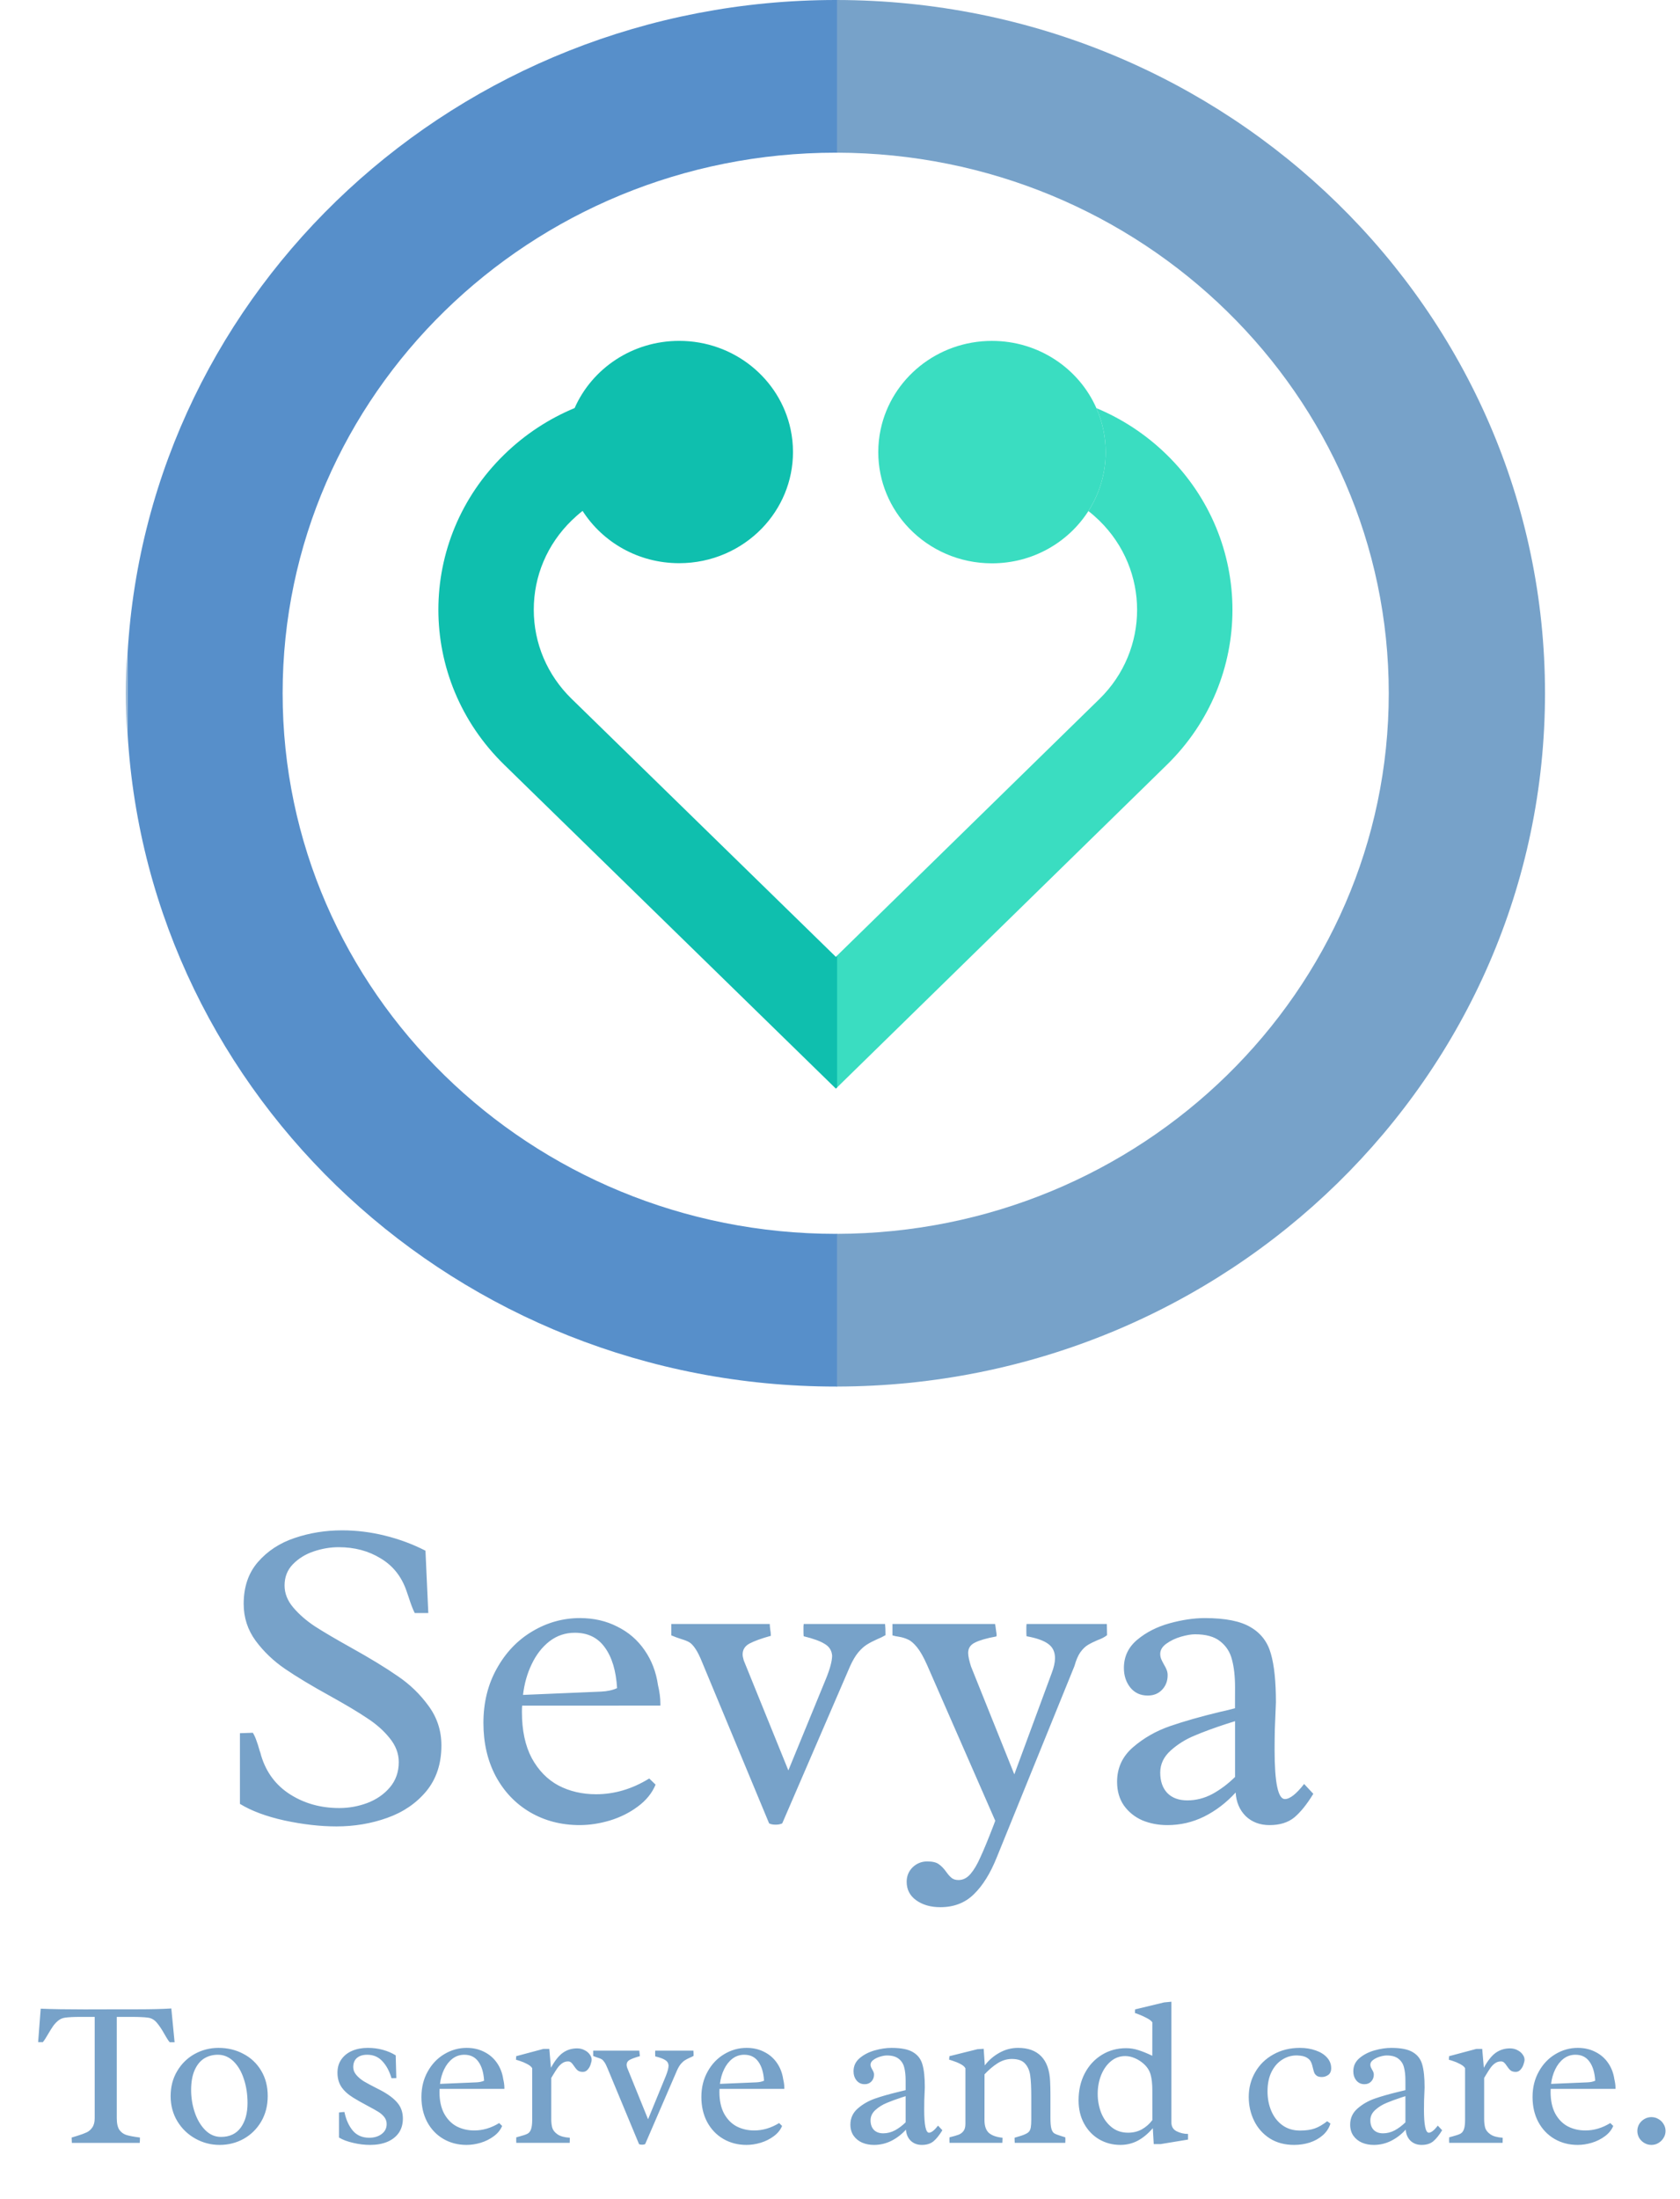 <svg fill="none" height="157" viewBox="0 0 120 157" width="120" xmlns="http://www.w3.org/2000/svg"><path d="m5.698 144.006c-.449 0-.806.019-1.069.058-.171.025-.327.093-.469.206-.137.112-.256.239-.359.38-.098.142-.217.332-.359.572-.146.258-.273.454-.381.586h-.337l.183-2.388c.806.034 1.846.051 3.12.051l2.856-.007h.959c.986 0 1.785-.02 2.395-.059l.234 2.41h-.351c-.073-.088-.149-.198-.227-.33-.078-.136-.129-.224-.154-.263-.195-.347-.378-.618-.549-.813-.166-.196-.364-.31-.593-.345-.166-.024-.334-.039-.505-.043-.166-.01-.376-.015-.63-.015h-1.121v7.229c0 .376.063.657.19.842.132.181.303.303.513.366.215.064.532.122.952.176 0 .171-.005.298-.015.381h-4.849l-.015-.381c.083-.029.212-.068.388-.117.288-.088.515-.171.681-.249.166-.078.303-.198.41-.359.112-.161.168-.381.168-.659v-7.229zm9.91 2.212c.649 0 1.24.141 1.772.425.537.278.962.678 1.274 1.201.312.517.469 1.12.469 1.809 0 .688-.156 1.299-.469 1.831-.312.527-.73.937-1.252 1.23-.522.288-1.094.432-1.714.432-.615 0-1.191-.148-1.728-.446s-.967-.711-1.289-1.238c-.322-.532-.483-1.133-.483-1.802s.156-1.264.469-1.787c.313-.527.73-.935 1.252-1.223.527-.288 1.094-.432 1.699-.432zm.176 6.357c.62 0 1.091-.222 1.414-.666.322-.445.483-1.028.483-1.751 0-.625-.088-1.199-.264-1.721-.171-.527-.417-.947-.74-1.26-.322-.312-.693-.469-1.113-.469-.371 0-.701.091-.989.271-.283.181-.508.459-.674.835s-.249.848-.249 1.414c0 .557.088 1.094.264 1.611.176.513.425.931.747 1.253s.696.483 1.121.483zm12.524-4.197c-.068.005-.183.008-.344.008-.142-.493-.356-.896-.645-1.209-.283-.312-.647-.469-1.091-.469-.308 0-.552.076-.732.228-.176.151-.264.371-.264.659 0 .2.073.385.22.556.146.171.325.323.535.454.215.127.496.279.842.455.083.039.207.102.373.19.547.293.945.593 1.194.901.254.303.381.674.381 1.113 0 .405-.1.75-.3 1.033-.2.278-.476.491-.828.637-.351.142-.754.212-1.208.212-.4 0-.806-.048-1.216-.146-.41-.093-.747-.22-1.011-.381v-1.787c.19-.024.32-.037.388-.037.112.542.31.984.593 1.326.288.342.681.513 1.179.513.356 0 .652-.088.886-.264.239-.181.359-.417.359-.71 0-.186-.054-.349-.161-.491s-.247-.266-.417-.374c-.171-.107-.427-.251-.769-.432-.459-.244-.808-.442-1.047-.593-.371-.229-.652-.486-.842-.769-.185-.283-.278-.62-.278-1.011 0-.376.095-.696.286-.959.191-.269.449-.471.776-.608.327-.137.696-.205 1.106-.205.376 0 .732.046 1.069.139.342.093.649.225.923.395zm3.091.769c-.005.049-.007.12-.007.213 0 .615.11 1.13.33 1.545.225.41.522.716.893.916.376.195.796.293 1.26.293.615 0 1.208-.176 1.78-.528l.212.206c-.117.283-.315.527-.593.732-.273.205-.586.361-.938.469-.347.102-.684.153-1.011.153-.615 0-1.169-.144-1.663-.432-.488-.288-.872-.691-1.15-1.208-.273-.518-.41-1.111-.41-1.78 0-.679.149-1.284.447-1.816.298-.537.693-.952 1.187-1.245.498-.298 1.03-.447 1.597-.447.464 0 .881.095 1.252.285.376.186.681.45.915.791.234.337.383.726.447 1.165.054.225.081.432.081.623v.065zm2.637-.468c.215-.01.396-.049.542-.117-.034-.582-.171-1.036-.41-1.363-.234-.327-.569-.491-1.003-.491-.317 0-.601.096-.85.286-.244.191-.442.444-.593.762-.151.312-.249.657-.293 1.033zm5.339 2.629c0 .23.024.435.073.615.054.176.178.332.374.469s.488.217.879.242l-.007.366h-3.816c0-.039-.002-.103-.007-.19 0-.088.003-.157.007-.206l.242-.065c.259-.069.444-.132.557-.191.112-.058.195-.161.249-.307.059-.152.088-.381.088-.689v-3.684c-.064-.107-.181-.205-.352-.293-.171-.093-.349-.168-.535-.227-.181-.059-.271-.086-.271-.081l.015-.256 1.948-.52h.417l.117 1.348c.274-.503.557-.86.85-1.07.298-.21.637-.315 1.018-.315.195 0 .371.042.527.125.161.078.286.181.374.308.093.122.139.246.139.373 0 .083-.024.195-.073.337-.044.142-.115.266-.212.374-.093.107-.207.161-.344.161-.156 0-.278-.035-.366-.103-.088-.073-.178-.181-.271-.322-.068-.108-.134-.188-.198-.242-.059-.054-.134-.08-.227-.08-.156 0-.298.046-.425.139-.122.088-.229.197-.322.329s-.205.308-.337.528l-.11.183zm6.709 1.78c-.059.029-.132.044-.22.044-.093 0-.166-.015-.22-.044l-2.241-5.391c-.083-.205-.159-.356-.227-.454-.068-.102-.134-.173-.198-.212s-.154-.076-.271-.11c-.122-.039-.234-.081-.337-.125v-.38h3.296c0 .039.005.097.015.175.015.078.022.152.022.22-.317.088-.554.173-.71.256-.156.083-.234.205-.234.367 0 .048.012.114.037.197l1.494 3.684 1.26-3.068c.137-.337.205-.596.205-.777-.015-.171-.098-.3-.249-.388-.146-.093-.381-.178-.703-.256-.005-.03-.007-.086-.007-.169 0-.058 0-.11 0-.154.005-.044.007-.073.007-.087h2.725c.01.083.015.207.015.373-.093.054-.183.098-.271.132-.142.063-.259.124-.351.183-.088.054-.183.139-.286.256-.098.118-.19.274-.278.469zm5.31-3.941c-.005.049-.007.12-.007.213 0 .615.11 1.13.33 1.545.225.41.522.716.894.916.376.195.796.293 1.26.293.615 0 1.208-.176 1.78-.528l.212.206c-.117.283-.315.527-.593.732-.274.205-.586.361-.938.469-.347.102-.684.153-1.011.153-.615 0-1.169-.144-1.663-.432-.488-.288-.872-.691-1.15-1.208-.273-.518-.41-1.111-.41-1.78 0-.679.149-1.284.447-1.816.298-.537.693-.952 1.187-1.245.498-.298 1.03-.447 1.597-.447.464 0 .881.095 1.252.285.376.186.681.45.915.791.234.337.383.726.447 1.165.054.225.081.432.081.623v.065zm2.637-.468c.215-.01.396-.049.542-.117-.034-.582-.171-1.036-.41-1.363-.234-.327-.569-.491-1.003-.491-.317 0-.601.096-.85.286-.244.191-.442.444-.593.762-.151.312-.249.657-.293 1.033zm10.657-.139c0-.367-.034-.677-.102-.931-.064-.254-.195-.459-.396-.615-.195-.156-.476-.234-.842-.234-.127 0-.283.027-.469.08-.185.054-.349.132-.491.235-.137.097-.205.212-.205.344 0 .054.01.107.029.161.019.049.051.112.095.191.044.073.076.136.095.19.02.054.029.11.029.168 0 .196-.063.359-.19.491-.122.127-.281.191-.476.191-.244 0-.439-.091-.586-.271-.142-.181-.212-.398-.212-.652 0-.381.149-.696.447-.945.298-.249.657-.432 1.077-.549.425-.118.82-.176 1.187-.176.688 0 1.201.102 1.538.307.342.201.566.496.674.887.112.385.168.927.168 1.626l-.015.366c-.005.107-.012.285-.022.534-.005.25-.007.479-.007.689 0 1.099.115 1.648.344 1.648.166 0 .381-.169.645-.505l.308.329c-.215.352-.427.615-.637.791-.21.171-.486.256-.828.256-.322 0-.588-.1-.798-.3-.205-.205-.317-.469-.337-.791-.312.342-.664.611-1.055.806-.386.19-.796.285-1.23.285-.303 0-.584-.053-.842-.161-.254-.112-.459-.278-.615-.498-.151-.219-.227-.483-.227-.791 0-.464.178-.849.535-1.157.356-.308.767-.542 1.23-.703s1.03-.322 1.699-.483c.059-.01.22-.049.483-.118zm0 1.127c-.073.025-.166.054-.278.088-.42.137-.779.269-1.077.396-.298.122-.564.288-.798.498s-.352.456-.352.74c0 .288.078.515.234.681.161.166.386.249.674.249s.566-.071.835-.213c.269-.146.522-.336.762-.571zm5.632 1.707c0 .42.105.725.315.916.215.185.539.3.974.344 0 .073-.003.146-.007.22-.005.073-.007.122-.007.146h-3.772l-.007-.234c0-.078.003-.132.007-.162.283-.068.496-.129.637-.183.146-.053.266-.141.359-.263.093-.122.139-.293.139-.513v-3.97c-.059-.112-.173-.212-.344-.3-.171-.093-.352-.168-.542-.227-.186-.064-.278-.093-.278-.088l.022-.249 2-.498.447-.029.081 1.186c.269-.361.61-.659 1.025-.893.42-.24.872-.359 1.355-.359.708 0 1.257.2 1.648.6.391.401.603.999.637 1.795.015.312.022.632.022.959v1.634c0 .356.022.615.066.776.044.161.112.273.205.337.098.058.259.122.483.19l.308.095c.005.03.007.084.007.162l-.007.234h-3.611c0-.029-.003-.078-.007-.146-.005-.074-.007-.147-.007-.22.034-.015.132-.044.293-.088.259-.073.459-.151.601-.234.146-.083.234-.218.264-.403.025-.142.037-.33.037-.564v-1.634c0-.649-.024-1.149-.073-1.501-.044-.352-.166-.64-.366-.864-.195-.225-.513-.337-.952-.337-.347 0-.681.1-1.004.3-.317.2-.632.466-.945.798zm11.99-6.98c-.064-.098-.188-.195-.374-.293-.181-.098-.359-.181-.535-.249-.171-.068-.283-.11-.337-.124l.015-.257 2.065-.498.527-.051v8.62c0 .293.124.503.373.63.254.127.525.191.813.191v.403l-1.956.322h-.491l-.066-1.135c-.347.4-.711.7-1.091.901-.381.195-.789.292-1.223.292-.552 0-1.057-.131-1.516-.395-.454-.269-.813-.642-1.077-1.121-.264-.483-.396-1.037-.396-1.662 0-.718.146-1.36.439-1.926.298-.567.706-1.009 1.223-1.326.517-.318 1.096-.476 1.736-.476.298 0 .588.046.872.139.283.088.615.222.996.403zm0 4.871c0-.474-.042-.855-.124-1.143-.083-.293-.252-.552-.505-.776-.195-.171-.405-.303-.63-.396-.225-.097-.452-.146-.681-.146-.386 0-.728.124-1.025.373-.298.249-.53.581-.696.996-.161.41-.242.855-.242 1.333 0 .464.081.909.242 1.333.166.42.413.765.74 1.033.327.269.723.403 1.187.403.371 0 .701-.081.989-.242.293-.166.542-.386.747-.659zm12.722 2.358c-.102.327-.286.606-.549.835-.264.23-.574.403-.93.52-.356.112-.728.168-1.113.168-.674 0-1.257-.156-1.75-.468-.488-.318-.859-.738-1.113-1.26s-.381-1.089-.381-1.699c0-.645.154-1.233.462-1.765.308-.537.74-.96 1.296-1.267.557-.313 1.189-.469 1.897-.469.41 0 .786.061 1.128.183.342.117.61.286.806.505.2.22.3.474.3.762 0 .22-.071.381-.212.483-.142.098-.293.147-.454.147-.151 0-.269-.027-.352-.081-.083-.058-.144-.127-.183-.205-.034-.083-.068-.198-.102-.344-.039-.186-.088-.337-.146-.454-.054-.117-.156-.22-.308-.308s-.369-.136-.652-.146c-.376-.015-.728.078-1.055.278-.327.195-.591.488-.791.879-.195.391-.293.859-.293 1.406 0 .508.09.974.271 1.399.181.425.444.764.791 1.018.351.254.771.381 1.26.381.425 0 .779-.051 1.062-.154.283-.102.576-.273.879-.512zm5.354-3.083c0-.367-.034-.677-.103-.931-.063-.254-.195-.459-.395-.615-.195-.156-.476-.234-.842-.234-.127 0-.283.027-.469.08-.186.054-.349.132-.491.235-.137.097-.205.212-.205.344 0 .054.01.107.029.161.019.049.051.112.095.191.044.073.076.136.095.19s.029.11.029.168c0 .196-.064.359-.19.491-.122.127-.281.191-.476.191-.244 0-.44-.091-.586-.271-.142-.181-.212-.398-.212-.652 0-.381.149-.696.447-.945.298-.249.657-.432 1.077-.549.425-.118.82-.176 1.187-.176.688 0 1.201.102 1.538.307.342.201.566.496.674.887.112.385.168.927.168 1.626l-.014.366c-.005.107-.012.285-.022.534-.005.25-.008.479-.008.689 0 1.099.115 1.648.345 1.648.166 0 .381-.169.644-.505l.308.329c-.215.352-.427.615-.637.791-.21.171-.486.256-.828.256-.322 0-.588-.1-.798-.3-.205-.205-.318-.469-.337-.791-.313.342-.664.611-1.055.806-.386.19-.796.285-1.23.285-.303 0-.584-.053-.842-.161-.254-.112-.459-.278-.615-.498-.151-.219-.227-.483-.227-.791 0-.464.178-.849.535-1.157.356-.308.767-.542 1.23-.703.464-.161 1.03-.322 1.699-.483.059-.01.22-.049.484-.118zm0 1.127c-.074.025-.166.054-.279.088-.419.137-.778.269-1.076.396-.298.122-.564.288-.798.498s-.351.456-.351.74c0 .288.078.515.234.681.161.166.386.249.674.249.288 0 .566-.071.835-.213.269-.146.522-.336.762-.571zm5.625 1.641c0 .23.024.435.073.615.054.176.178.332.374.469.195.137.488.217.878.242l-.007.366h-3.816c0-.039-.002-.103-.007-.19 0-.088.002-.157.007-.206l.242-.065c.259-.069.444-.132.557-.191.112-.058.195-.161.249-.307.058-.152.087-.381.087-.689v-3.684c-.063-.107-.18-.205-.351-.293-.171-.093-.349-.168-.535-.227-.18-.059-.271-.086-.271-.081l.015-.256 1.948-.52h.418l.117 1.348c.273-.503.556-.86.849-1.07.298-.21.638-.315 1.018-.315.196 0 .372.042.528.125.161.078.285.181.373.308.093.122.139.246.139.373 0 .083-.024.195-.073.337-.044.142-.115.266-.212.374-.093.107-.208.161-.344.161-.157 0-.279-.035-.367-.103-.088-.073-.178-.181-.271-.322-.068-.108-.134-.188-.197-.242-.059-.054-.135-.08-.227-.08-.157 0-.298.046-.425.139-.122.088-.23.197-.322.329-.093.132-.206.308-.337.528l-.11.183zm4.753-2.161c-.005.049-.007.12-.007.213 0 .615.11 1.13.329 1.545.225.41.523.716.894.916.376.195.796.293 1.26.293.615 0 1.208-.176 1.78-.528l.212.206c-.117.283-.315.527-.593.732-.274.205-.586.361-.938.469-.347.102-.683.153-1.011.153-.615 0-1.169-.144-1.662-.432-.488-.288-.872-.691-1.15-1.208-.274-.518-.41-1.111-.41-1.78 0-.679.149-1.284.447-1.816.297-.537.693-.952 1.186-1.245.498-.298 1.03-.447 1.597-.447.464 0 .881.095 1.252.285.376.186.681.45.916.791.234.337.383.726.446 1.165.054.225.081.432.081.623v.065zm2.637-.468c.215-.01.395-.049.542-.117-.034-.582-.171-1.036-.41-1.363-.235-.327-.569-.491-1.004-.491-.317 0-.6.096-.849.286-.244.191-.442.444-.594.762-.151.312-.249.657-.293 1.033zm5.566 3.471c0 .176-.046.34-.139.491-.088.151-.21.274-.366.366-.151.093-.32.139-.505.139-.181 0-.35-.046-.506-.139-.151-.088-.273-.207-.366-.359-.088-.156-.132-.322-.132-.498 0-.175.044-.339.132-.49.093-.152.215-.271.366-.359.156-.093.325-.139.506-.139.185 0 .354.046.505.139.156.088.278.207.366.359.093.151.139.315.139.49z" fill="#77a2c9"/><path d="m78.975 32.28c0 1.545-.452 2.987-1.232 4.207-1.436 2.244-3.983 3.735-6.889 3.735-2.33 0-4.431-.96-5.913-2.497-1.368-1.421-2.207-3.337-2.207-5.445 0-.556.058-1.098.17-1.621.765-3.608 4.034-6.319 7.95-6.319 3.343 0 6.215 1.976 7.458 4.798.428.964.663 2.027.663 3.142z" fill="#3addc1"/><path d="m83.341 54.614-1.018.997-22.566 22.066v-9.412l17.753-17.359 1.019-.995c3.59-3.511 3.59-9.224-.002-12.736-.25-.244-.512-.474-.784-.686.779-1.22 1.232-2.662 1.232-4.207 0-1.116-.235-2.179-.663-3.142 1.828.761 3.538 1.871 5.029 3.329 6.255 6.117 6.255 16.031 0 22.146z" fill="#3addc1"/><path d="m59.763 0v10.901c21.786.044 39.434 17.308 39.434 38.599s-17.648 38.553-39.434 38.597v10.903c27.95-.044 50.594-22.189 50.594-49.5s-22.644-49.456-50.594-49.5zm-50.679 52.364v-5.726c-.057.947-.084 1.901-.084 2.862s.028 1.917.084 2.864z" fill="#77a2c9"/><path d="m20.188 49.5c0 21.317 17.693 38.597 39.518 38.597h.084v10.903h-.084c-27.005 0-49.077-20.63-50.594-46.636v-5.726c1.518-26.006 23.59-46.638 50.594-46.638h.084v10.901h-.084c-21.825 0-39.518 17.281-39.518 38.599z" fill="#578fca"/><path d="m59.791 68.24v9.408l-.084.082-22.678-22.137-1.019-.996c-6.263-6.112-6.263-16.022 0-22.135 1.493-1.457 3.204-2.567 5.035-3.328 1.244-2.821 4.12-4.796 7.467-4.796 3.922 0 7.194 2.71 7.96 6.316.112.523.17 1.064.17 1.62 0 2.106-.841 4.021-2.21 5.442-1.485 1.536-3.587 2.496-5.921 2.496-2.909 0-5.46-1.49-6.897-3.733-.273.212-.535.442-.785.686-1.743 1.699-2.702 3.959-2.702 6.364 0 2.404.959 4.664 2.7 6.365l1.021.995 17.859 17.433z" fill="#0fbfae"/><path d="m18.062 123.719c.104.177.188.359.25.547.073.187.151.432.234.734.042.104.078.224.109.359.365 1.198 1.057 2.12 2.078 2.766 1.021.646 2.188.969 3.5.969.688 0 1.354-.12 2-.36.656-.25 1.193-.619 1.609-1.109.427-.5.641-1.104.641-1.813 0-.614-.219-1.187-.656-1.718-.427-.532-.964-1.005-1.609-1.422-.635-.427-1.516-.953-2.641-1.578-1.323-.729-2.396-1.375-3.219-1.938-.823-.562-1.521-1.229-2.094-2-.573-.781-.859-1.661-.859-2.64 0-1.209.339-2.204 1.016-2.985.688-.791 1.562-1.364 2.625-1.719 1.073-.364 2.203-.546 3.391-.546 1.021 0 2.037.125 3.047.375 1.021.25 1.99.609 2.906 1.078l.203 4.453h-.969c-.125-.24-.271-.62-.438-1.141l-.156-.453c-.354-1.021-.969-1.792-1.844-2.312-.865-.532-1.865-.797-3-.797-.583 0-1.172.099-1.766.297-.594.198-1.094.505-1.5.922-.396.406-.594.911-.594 1.515 0 .563.208 1.089.625 1.578.417.49.932.938 1.547 1.344.615.396 1.464.896 2.547 1.5 1.385.771 2.505 1.453 3.359 2.047.865.583 1.599 1.292 2.203 2.125.615.833.922 1.776.922 2.828 0 1.302-.359 2.391-1.078 3.266-.719.864-1.651 1.5-2.797 1.906-1.135.406-2.344.609-3.625.609-1.146 0-2.38-.14-3.703-.422-1.312-.291-2.375-.687-3.188-1.187v-5.047zm19.234-1.938c-.01.104-.016.255-.016.453 0 1.313.234 2.412.703 3.297.479.875 1.115 1.526 1.906 1.953.802.417 1.698.625 2.688.625 1.312 0 2.578-.375 3.797-1.125l.453.438c-.25.604-.672 1.125-1.266 1.562-.583.438-1.25.771-2 1-.74.219-1.458.328-2.156.328-1.312 0-2.495-.307-3.547-.921-1.042-.615-1.859-1.474-2.453-2.579-.583-1.104-.875-2.369-.875-3.796 0-1.448.318-2.74.953-3.875.635-1.146 1.479-2.032 2.531-2.657 1.062-.635 2.198-.953 3.406-.953.99 0 1.88.203 2.672.61.802.395 1.453.958 1.953 1.687.5.719.818 1.547.953 2.484.115.48.172.922.172 1.329v.14zm5.625-1c.458-.021.844-.104 1.156-.25-.073-1.239-.365-2.208-.875-2.906-.5-.698-1.214-1.047-2.141-1.047-.677 0-1.281.203-1.812.61-.521.406-.943.947-1.266 1.624-.323.667-.531 1.402-.625 2.204zm12.953 9.407c-.125.062-.281.093-.469.093-.198 0-.354-.031-.469-.093l-4.781-11.5c-.177-.438-.339-.761-.484-.969-.146-.219-.286-.37-.422-.453-.135-.084-.328-.162-.578-.235-.26-.083-.5-.172-.719-.265v-.813h7.031c0 .083.01.208.031.375.031.167.047.323.047.469-.677.187-1.182.37-1.516.547-.333.177-.5.437-.5.781 0 .104.026.245.078.422l3.188 7.859 2.688-6.547c.292-.718.438-1.27.438-1.656-.031-.364-.208-.641-.531-.828-.312-.198-.812-.38-1.5-.547-.01-.062-.016-.182-.016-.359 0-.125 0-.235 0-.328.01-.094.016-.157.016-.188h5.813c.021.177.031.443.031.797-.198.115-.391.208-.578.281-.302.136-.552.266-.75.391-.188.114-.391.297-.609.547-.208.25-.406.583-.594 1zm10.344-11.313c-.25-.563-.49-.984-.719-1.266-.229-.281-.443-.463-.641-.547-.188-.093-.411-.161-.672-.203-.156-.02-.302-.052-.438-.093v-.813h7.328c.021.094.047.266.078.516.042.239.042.364 0 .375-.687.125-1.193.271-1.516.437-.323.157-.484.401-.484.735 0 .218.068.541.203.968l3.094 7.704 2.672-7.235c.156-.406.234-.76.234-1.062 0-.448-.162-.787-.484-1.016-.323-.24-.839-.422-1.547-.547-.01-.062-.016-.182-.016-.359 0-.125 0-.235 0-.328.01-.094.016-.157.016-.188h5.734l.016.797c-.167.135-.396.255-.688.359-.271.115-.5.23-.688.344-.177.104-.354.276-.531.516-.167.239-.307.567-.422.984l-5.547 13.656c-.458 1.146-1.005 2.026-1.641 2.641-.625.615-1.422.922-2.391.922-.698 0-1.276-.167-1.734-.5-.448-.323-.672-.761-.672-1.313 0-.406.141-.75.422-1.031.292-.281.641-.422 1.047-.422.365 0 .635.063.812.188.188.125.37.312.547.562.135.188.26.328.375.422.125.104.292.156.5.156.323 0 .609-.145.859-.437s.484-.688.703-1.188c.229-.489.547-1.26.953-2.312l.109-.297zm22 1.609c0-.781-.073-1.442-.219-1.984-.135-.542-.417-.979-.844-1.312-.417-.334-1.016-.5-1.797-.5-.271 0-.604.057-1 .171-.396.115-.745.282-1.047.5-.292.209-.438.453-.438.735 0 .114.021.229.062.344.042.104.109.239.203.406.094.156.162.291.203.406.042.115.062.234.062.359 0 .417-.135.766-.406 1.047-.26.271-.599.406-1.016.406-.521 0-.938-.192-1.25-.578-.302-.385-.453-.849-.453-1.39 0-.813.318-1.485.953-2.016s1.401-.922 2.297-1.172c.906-.25 1.75-.375 2.531-.375 1.469 0 2.562.219 3.281.657.729.427 1.208 1.057 1.437 1.89.24.823.359 1.979.359 3.469l-.031.781c-.01.229-.026.61-.047 1.141-.01.531-.016 1.021-.016 1.469 0 2.343.245 3.515.734 3.515.354 0 .813-.359 1.375-1.078l.656.703c-.458.75-.911 1.313-1.359 1.688-.448.364-1.036.546-1.766.546-.688 0-1.255-.213-1.703-.64-.438-.438-.677-1-.719-1.688-.667.73-1.417 1.302-2.25 1.719-.823.406-1.698.609-2.625.609-.646 0-1.245-.114-1.797-.343-.542-.24-.979-.594-1.313-1.063-.323-.468-.484-1.031-.484-1.687 0-.99.38-1.813 1.141-2.469s1.635-1.156 2.625-1.5 2.198-.688 3.625-1.031c.125-.021.469-.104 1.031-.25zm0 2.407c-.156.052-.354.114-.594.187-.896.292-1.661.573-2.297.844-.635.26-1.203.614-1.703 1.062s-.75.974-.75 1.578c0 .615.167 1.099.5 1.454.344.354.823.531 1.438.531s1.208-.151 1.781-.453c.573-.313 1.115-.719 1.625-1.219z" fill="#77a2c9"/></svg>